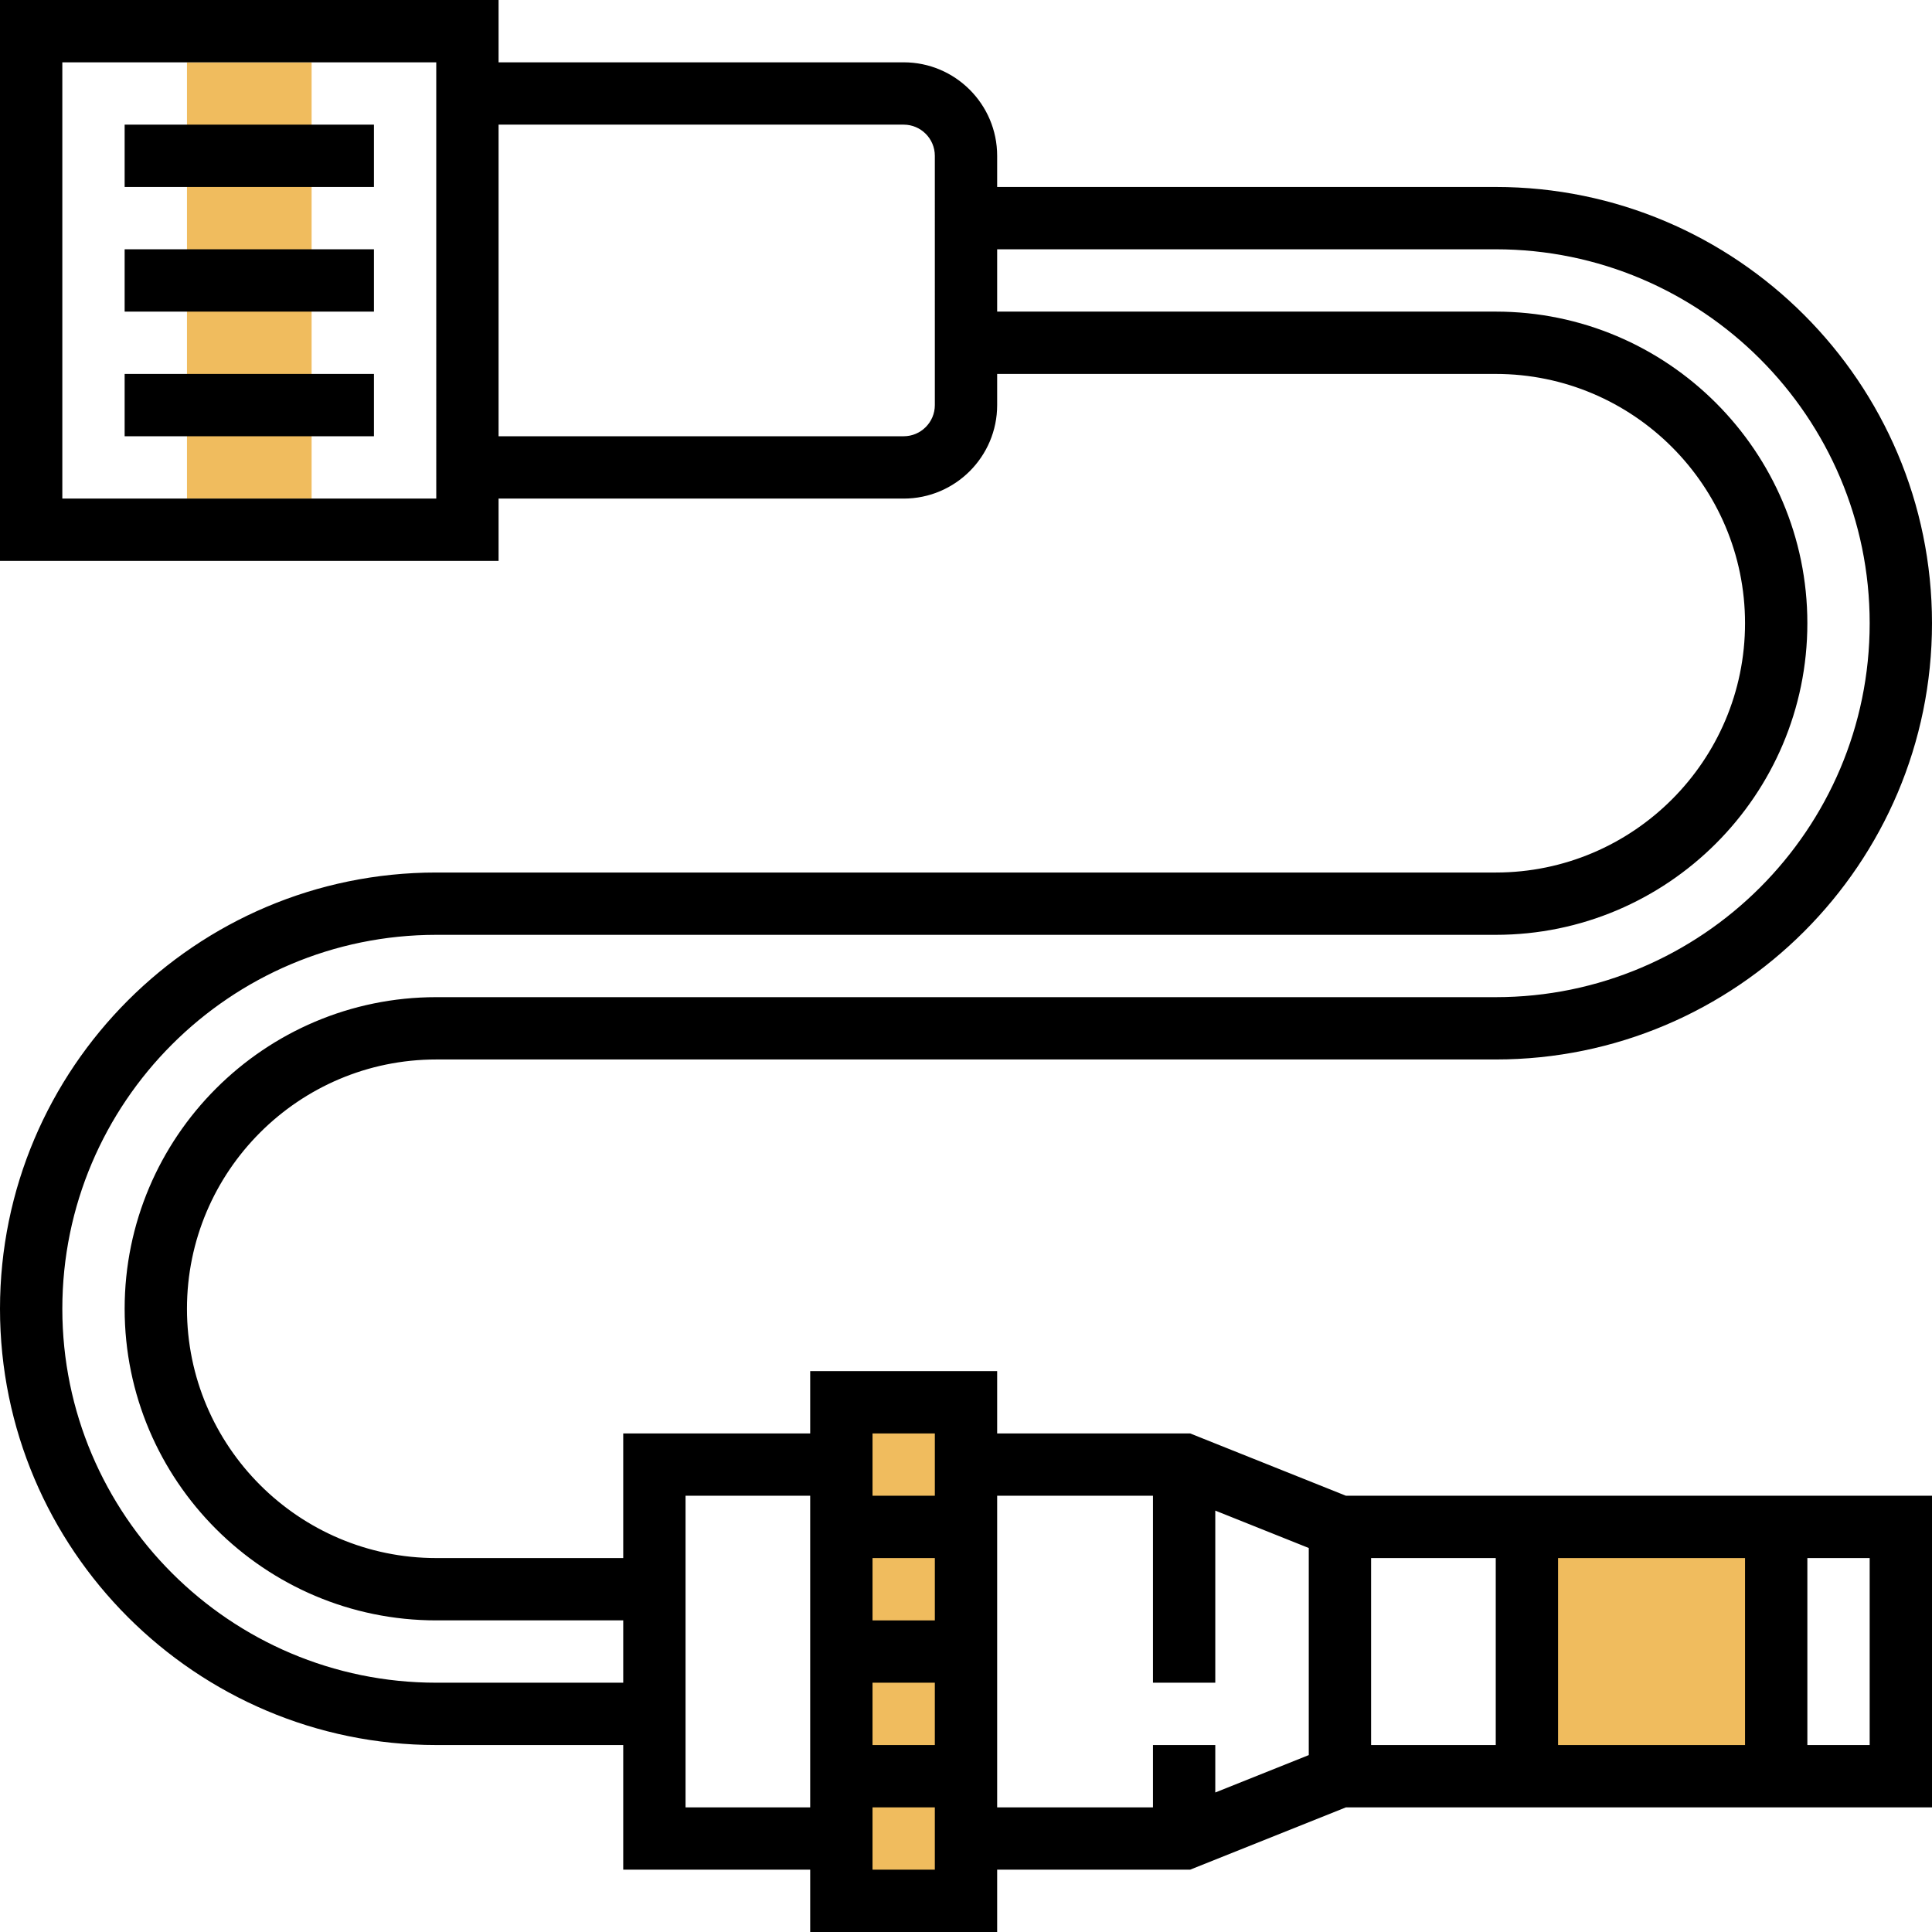 <?xml version="1.0" encoding="utf-8"?>
<!-- Generator: Adobe Illustrator 16.0.0, SVG Export Plug-In . SVG Version: 6.00 Build 0)  -->
<!DOCTYPE svg PUBLIC "-//W3C//DTD SVG 1.1//EN" "http://www.w3.org/Graphics/SVG/1.1/DTD/svg11.dtd">
<svg version="1.1" id="Capa_1" xmlns="http://www.w3.org/2000/svg" xmlns:xlink="http://www.w3.org/1999/xlink" x="0px" y="0px"
	 width="560px" height="560px" viewBox="200 0 560 560" enable-background="new 200 0 560 560" xml:space="preserve">
<g>
	<rect x="642.581" y="442.581" fill="#F0BC5E" width="72.258" height="72.258"/>
	<rect x="443.871" y="406.451" fill="#F0BC5E" width="36.129" height="144.517"/>
	<rect x="254.193" y="18.064" fill="#F0BC5E" width="36.129" height="126.452"/>
</g>
<g>
	<path d="M544.96,415.483h-55.928v-18.064h-54.193v18.064h-54.194v36.13h-54.193c-39.841,0-72.258-32.417-72.258-72.26
		c0-39.841,32.417-72.258,72.258-72.258h307.097c69.729,0,126.451-56.723,126.451-126.452S703.277,54.193,633.549,54.193H489.032
		v-9.032c0-14.939-12.157-27.097-27.098-27.097H344.516V0H200v162.581h144.516v-18.064h117.418
		c14.939,0,27.098-12.157,27.098-27.097v-9.032h144.517c39.841,0,72.258,32.417,72.258,72.258s-32.417,72.258-72.258,72.258H326.452
		C256.723,252.903,200,309.626,200,379.354c0,69.729,56.723,126.452,126.452,126.452h54.193v36.129h54.194V560h54.193v-18.064
		h55.928l45.17-18.063H760V433.55H590.13L544.96,415.483z M470.968,469.678h-18.063v-18.063h18.063V469.678z M452.903,487.742
		h18.063v18.063h-18.063V487.742z M470.968,415.483v18.064h-18.063v-18.064H470.968z M326.452,144.516H218.064V18.064h108.387
		L326.452,144.516L326.452,144.516z M470.968,117.419c0,4.977-4.056,9.032-9.032,9.032H344.516V36.129h117.418
		c4.978,0,9.032,4.056,9.032,9.032L470.968,117.419L470.968,117.419z M326.452,487.742c-59.767,0-108.387-48.621-108.387-108.389
		c0-59.767,48.621-108.387,108.387-108.387h307.097c49.804,0,90.322-40.519,90.322-90.323s-40.52-90.322-90.322-90.322H489.032
		V72.258h144.517c59.767,0,108.388,48.621,108.388,108.387c0,59.767-48.621,108.387-108.388,108.387H326.452
		c-49.804,0-90.323,40.519-90.323,90.321c0,49.806,40.519,90.323,90.323,90.323h54.193v18.064L326.452,487.742L326.452,487.742z
		 M398.709,523.871v-90.322h36.129v90.322H398.709z M452.903,541.936v-18.063h18.063v18.063H452.903z M489.032,433.549h45.161
		v54.193h18.063v-49.886l27.098,10.839v60.027l-27.098,10.84v-13.757h-18.063v18.064h-45.161V433.549z M633.549,505.807h-36.13
		v-54.192h36.13V505.807z M651.613,451.613h54.192v54.192h-54.192V451.613z M741.936,505.807h-18.063v-54.192h18.063V505.807z"/>
	<rect x="236.129" y="108.387" width="72.258" height="18.064"/>
	<rect x="236.129" y="36.129" width="72.258" height="18.064"/>
	<rect x="236.129" y="72.258" width="72.258" height="18.065"/>
</g>
</svg>
